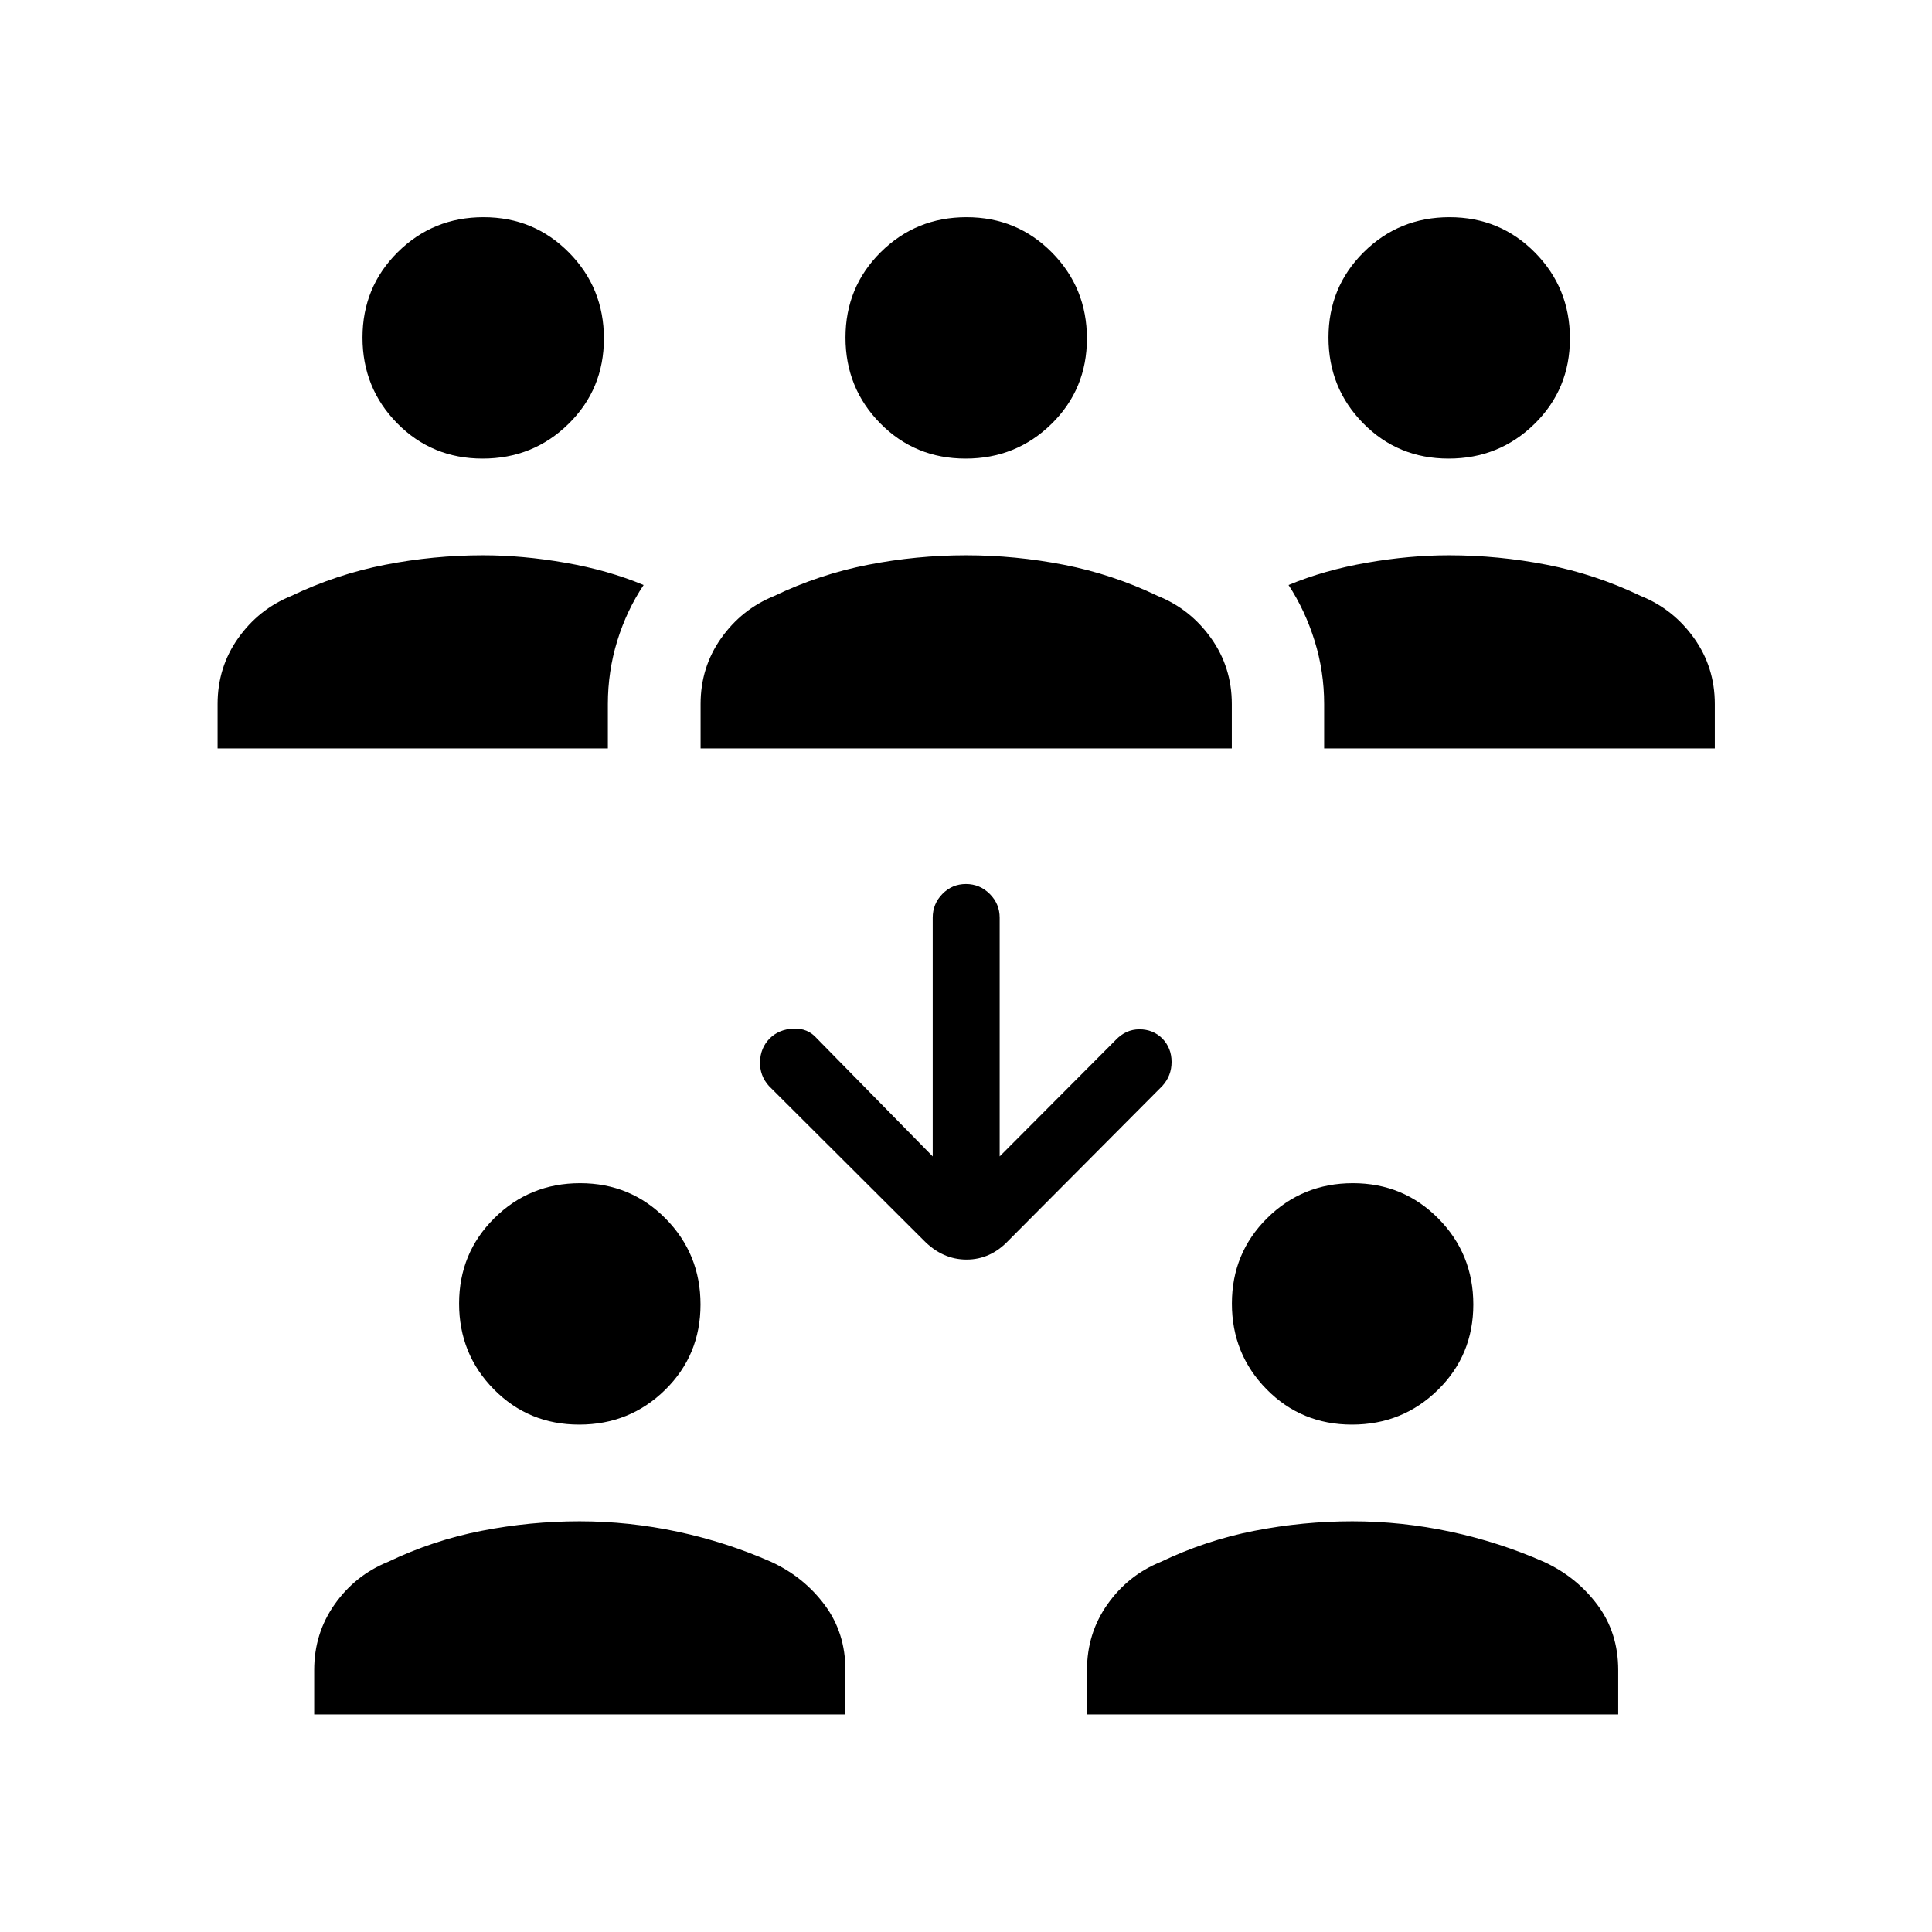 <svg xmlns="http://www.w3.org/2000/svg" height="20" viewBox="0 -960 960 960" width="20"><path d="M156.12-108.12v-22.03q0-18.31 10.21-32.73 10.21-14.43 26.32-20.97 22.54-10.8 46.68-15.51 24.13-4.72 48.67-4.72 24.54 0 48.8 5.19 24.25 5.19 46.55 15.04 16.1 7.47 26.41 21.3 10.32 13.84 10.32 32.4v22.03H156.12Zm384 0v-22.03q0-18.31 10.21-32.73 10.21-14.43 26.32-20.97 22.54-10.8 46.68-15.51 24.13-4.72 48.67-4.72 24.54 0 48.8 5.19 24.25 5.19 46.55 15.04 16.1 7.47 26.41 21.3 10.32 13.84 10.32 32.4v22.03H540.12Zm-252.32-144q-25.15 0-42.41-17.52-17.27-17.53-17.27-42.62 0-25.09 17.52-42.45 17.53-17.37 42.62-17.37 25.09 0 42.45 17.57 17.37 17.57 17.37 42.71 0 25.15-17.57 42.41-17.57 17.27-42.71 17.27Zm384 0q-25.15 0-42.41-17.52-17.27-17.53-17.27-42.62 0-25.09 17.52-42.45 17.53-17.37 42.62-17.37 25.09 0 42.45 17.57 17.37 17.57 17.37 42.71 0 25.15-17.57 42.41-17.57 17.27-42.71 17.27ZM496.73-385.38l57.69-57.89q5.02-5.27 11.76-5.27 6.75 0 11.4 4.58 4.57 4.75 4.57 11.63 0 6.88-4.57 11.91l-76.39 76.77q-8.96 9.53-20.9 9.53-11.94 0-21.29-9.53l-76.96-76.77q-4.58-5.12-4.39-12 .2-6.88 4.77-11.54 4.58-4.58 11.77-4.92 7.19-.35 11.77 4.92l57.5 58.58V-504q0-6.87 4.82-11.8 4.82-4.93 11.7-4.93 6.88 0 11.82 4.93 4.93 4.93 4.93 11.8v118.62ZM108.12-588.12v-22.03q0-18.31 10.21-32.73 10.21-14.43 26.32-20.97 22.54-10.8 46.68-15.51 24.13-4.72 48.71-4.72 19.63 0 40.85 3.7 21.23 3.69 38.92 11.07-8.42 12.58-13.1 27.76-4.67 15.18-4.67 31.41v22.02H108.12Zm240 0v-22.03q0-18.31 10.21-32.73 10.21-14.43 26.32-20.97 22.54-10.8 46.68-15.51 24.13-4.72 48.67-4.72 24.54 0 48.67 4.72 24.14 4.71 46.68 15.51 16.1 6.47 26.41 20.93 10.32 14.46 10.32 32.77v22.03H348.12Zm309.84 0v-22.02q0-16.23-4.73-31.41t-12.96-27.76q17.69-7.38 38.88-11.07 21.18-3.7 40.81-3.7 24.58 0 48.71 4.72 24.14 4.71 46.68 15.51 16.1 6.47 26.41 20.93 10.32 14.46 10.32 32.77v22.03H657.96Zm-418.16-144q-25.15 0-42.41-17.52-17.27-17.53-17.27-42.62 0-25.09 17.52-42.45 17.53-17.37 42.62-17.37 25.09 0 42.45 17.57 17.37 17.57 17.37 42.71 0 25.15-17.57 42.41-17.57 17.27-42.71 17.27Zm240 0q-25.15 0-42.41-17.52-17.27-17.53-17.27-42.62 0-25.09 17.52-42.45 17.53-17.37 42.62-17.37 25.09 0 42.45 17.57 17.37 17.57 17.37 42.71 0 25.15-17.57 42.41-17.57 17.27-42.71 17.27Zm240 0q-25.15 0-42.41-17.52-17.27-17.53-17.27-42.62 0-25.09 17.52-42.45 17.53-17.37 42.62-17.37 25.09 0 42.45 17.57 17.37 17.57 17.37 42.71 0 25.15-17.57 42.41-17.57 17.27-42.71 17.27Z"/></svg>